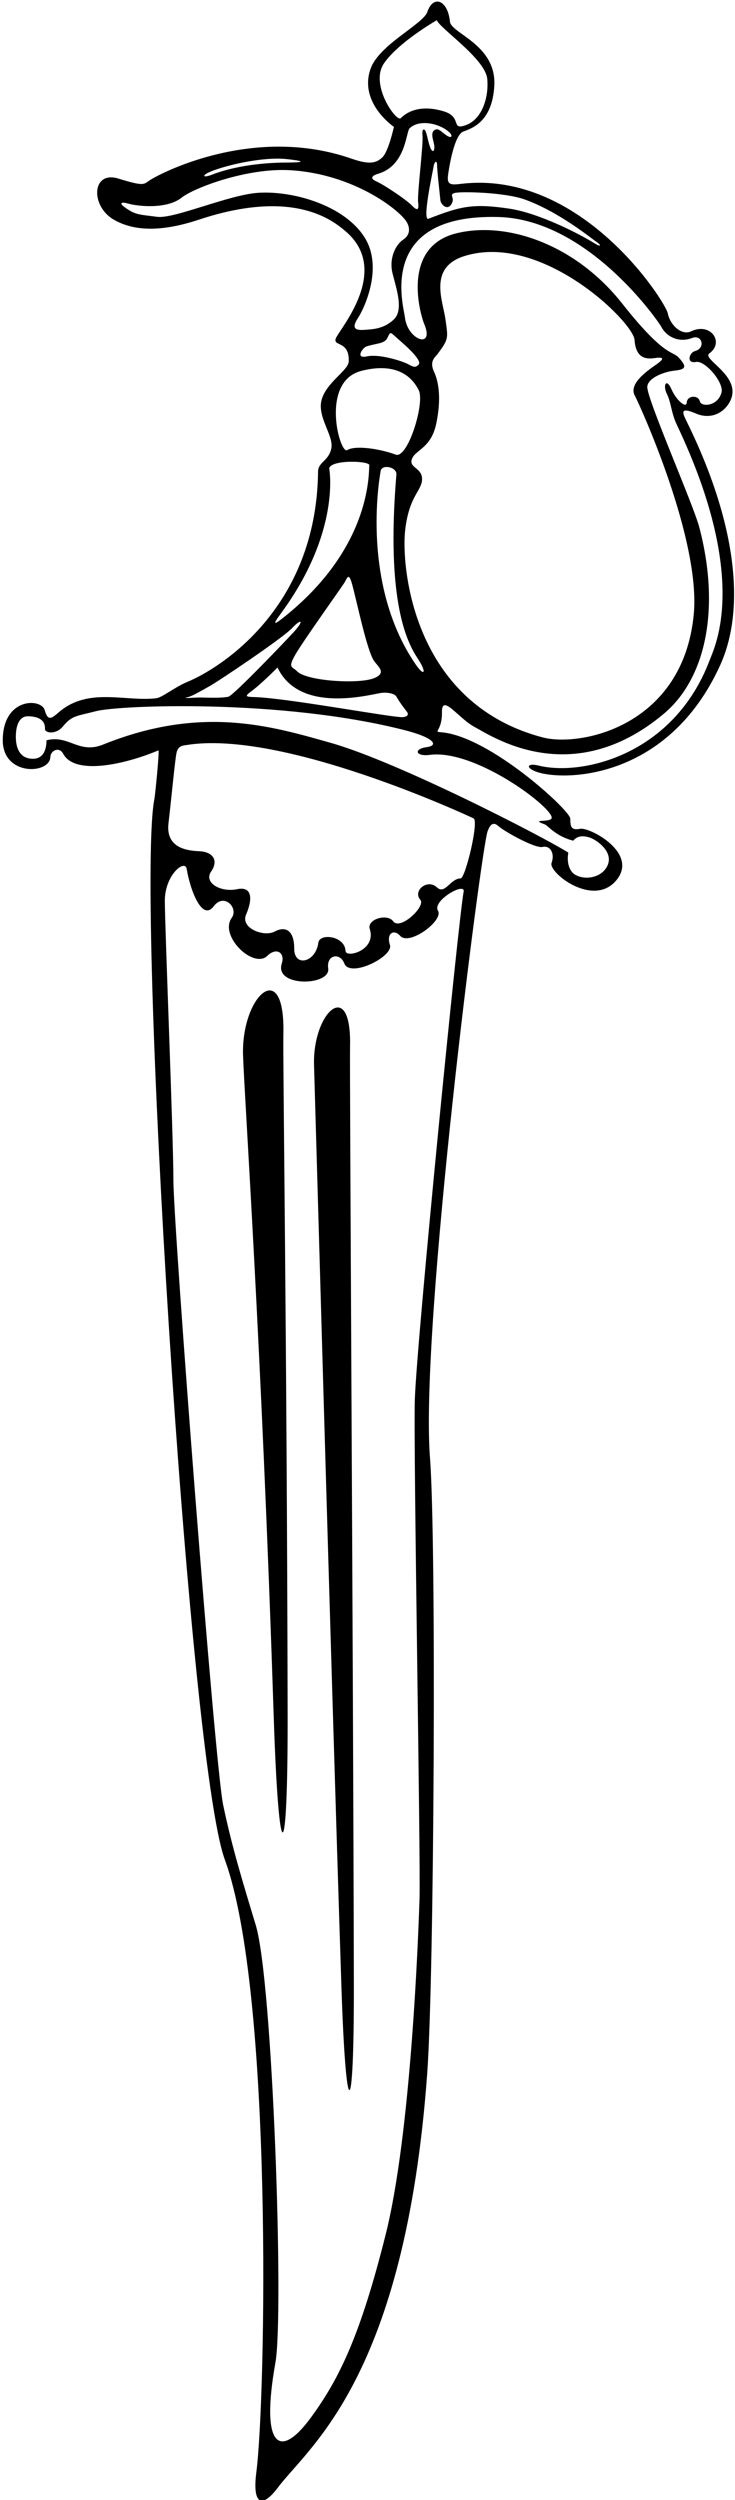 <?xml version="1.0" encoding="UTF-8"?>
<svg xmlns="http://www.w3.org/2000/svg" xmlns:xlink="http://www.w3.org/1999/xlink" width="190pt" height="646pt" viewBox="0 0 190 646" version="1.1">
<g id="surface1">
<path style=" stroke:none;fill-rule:nonzero;fill:rgb(0%,0%,0%);fill-opacity:1;" d="M 177.219 108.309 C 176.051 105.953 176.555 105.434 179.949 106.875 C 184.031 108.609 187.578 106.395 188.91 103.289 C 191.582 97.059 181.328 92.789 183.367 91.32 C 187.355 88.438 183.664 83.219 178.68 85.609 C 176.191 86.805 173.219 83.984 172.625 80.969 C 172.031 77.953 150.34 43.883 119.285 47.496 C 116.621 47.809 115.457 47.887 115.828 45.188 C 116.203 42.484 117.512 34.836 119.77 33.992 C 122.023 33.148 127.285 31.469 127.781 22.125 C 128.348 11.504 116.617 8.676 116.312 5.59 C 115.758 -0.008 112 -1.434 110.461 3.094 C 109.395 6.234 98.027 11.52 95.809 17.727 C 92.645 26.582 101.828 32.789 101.828 32.789 C 101.828 32.789 100.441 39.109 98.863 40.633 C 97.289 42.16 95.512 42.613 90.91 41.012 C 66.105 32.355 42.469 44.238 38.891 46.465 C 37.074 47.594 37.621 48.312 30.641 46.152 C 23.656 43.988 23.324 53.305 29.477 56.797 C 33.367 59.004 39.77 60.629 51.434 56.758 C 75.859 48.648 85.957 56.938 89.203 59.652 C 101.297 69.762 87.812 84.98 86.832 87.387 C 85.918 89.629 90.324 87.883 90.156 93.371 C 90.086 95.703 84.504 98.691 83.176 103.18 C 81.844 107.668 86.316 112.512 85.652 115.836 C 84.988 119.16 82.25 119.336 82.219 121.883 C 81.801 157.398 56.574 172.84 48.445 176.195 C 45.184 177.543 41.918 180.25 40.395 180.43 C 32.762 181.328 23.656 177.824 16.262 183.211 C 13.859 184.961 12.578 187.16 11.574 183.531 C 10.688 180.32 0.715 180.207 0.715 191.293 C 0.715 200.602 12.852 200.102 13.016 195.613 C 13.078 193.949 15.277 192.824 16.34 194.781 C 19.5 200.602 32.965 197.277 40.938 193.898 C 41.297 193.746 40.074 205.645 39.93 206.359 C 35.066 230.359 48.656 454.734 58.125 480.566 C 70.605 514.605 68.73 619.73 66.262 638.852 C 65.215 646.973 67.59 648.434 71.836 642.785 C 79.828 632.156 104.711 614.5 110.438 535.762 C 112.254 510.824 112.82 398.082 111.16 376.824 C 108.512 342.879 124.406 219.246 126.039 214.828 C 126.656 213.16 127.43 212.191 128.852 213.48 C 130.27 214.773 138.273 219.293 140.27 218.852 C 142.266 218.406 143.469 220.551 142.582 222.988 C 141.695 225.43 153.297 234.609 159.281 227.516 C 165.266 220.422 152.375 213.664 149.949 214.16 C 147.52 214.652 147.457 213.457 147.418 211.527 C 147.379 209.41 126.555 190.23 114.059 189.215 C 111.754 189.027 114.32 189.074 114.246 184.059 C 114.172 179.043 118.527 185.668 122.742 187.887 C 126.953 190.102 147.797 204.414 171.617 184.422 C 182.535 175.258 186.25 157.156 180.773 136.254 C 179.254 130.445 167.406 103.512 167.328 100.059 C 167.277 97.828 171.355 96.074 174.5 95.754 C 177.648 95.434 177.309 94.488 175.535 92.492 C 173.762 90.5 171.914 92.465 160.828 78.422 C 148.789 63.168 131.051 57.066 117.977 60.285 C 103.566 63.832 108.664 81.344 109.668 83.73 C 112.422 90.285 105.34 87.996 104.664 81.953 C 104.34 79.039 97.195 55.227 128.84 56.074 C 152.195 56.699 170.395 83.344 170.953 84.449 C 172.18 86.859 175.359 88.715 178.934 87.328 C 181.469 86.348 182.504 89.945 179.656 90.715 C 178.164 91.113 177.309 94.02 179.941 93.527 C 182.258 93.094 187.238 98.895 186.504 101.469 C 185.48 105.055 181.293 105.188 180.93 103.734 C 180.484 101.961 177.605 102.184 177.527 104.02 C 177.461 105.617 174.879 103.551 173.559 100.551 C 172.234 97.551 171.289 99.578 172.395 101.797 C 173.504 104.016 173.496 106.668 174.945 109.719 C 193.785 149.395 184.824 166.953 183.445 170.602 C 174.137 195.203 150.34 200.586 139.227 197.824 C 136.148 197.062 135.738 198.48 138.953 199.523 C 146.348 201.914 172.836 201.219 186.168 171.883 C 192.816 157.254 190.461 134.988 177.219 108.309 Z M 99.246 16.395 C 102.977 10.902 112.91 5.219 112.91 5.219 C 113.801 7.434 125.477 15.219 125.957 20.387 C 126.398 25.152 124.617 30.785 120.496 32.305 C 116.379 33.824 119.609 30.238 114.703 28.766 C 109.801 27.289 106.008 28.145 103.598 30.535 C 102.484 31.641 95.512 21.891 99.246 16.395 Z M 54.355 44.375 C 58.605 42.598 68.211 40.449 74.195 41.117 C 80.18 41.781 77.398 42 74.363 42 C 70.871 42 62.23 42.266 54.746 45.156 C 52.375 46.074 52.086 45.324 54.355 44.375 Z M 72.617 158.512 C 88.273 137.203 85.094 120.98 85.094 120.98 C 85.723 118.695 95.711 119.074 95.477 120.246 C 95.242 121.422 96.473 140.754 73.984 159.004 C 70.73 161.645 70.262 161.719 72.617 158.512 Z M 107.949 170.102 C 110.438 173.891 109.711 174.977 107.445 171.676 C 92.707 150.172 98.449 121.461 98.449 121.461 C 99.133 119.914 102.621 120.805 102.473 122.59 C 99.688 155.715 105.355 166.152 107.949 170.102 Z M 104.121 185.309 C 101.805 185.523 74.527 180.414 65.887 180.129 C 63.75 180.059 63.043 180.039 64.855 178.715 C 67.656 176.664 71.734 172.477 71.734 172.477 C 77.176 184 93.906 179.918 98.219 179.105 C 100.02 178.77 102.016 179.211 102.461 179.988 C 103.625 182.023 105.047 183.703 105.23 183.977 C 105.672 184.641 105.371 185.191 104.121 185.309 Z M 96.746 175.223 C 92.82 176.844 79.172 176.012 76.762 173.434 C 75.629 172.219 74.223 172.77 76.469 168.945 C 78.719 165.125 88.52 151.473 89.113 150.43 C 89.758 149.305 90.156 147.844 91 150.887 C 92.238 155.363 94.828 168.086 96.695 170.785 C 97.695 172.23 100.059 173.855 96.746 175.223 Z M 48.707 180.098 C 49.828 179.828 52.555 178.195 54.137 177.328 C 56.43 176.062 72.98 164.969 75.484 162.324 C 77.965 159.703 78.742 160.258 75.844 163.418 C 73.797 165.648 60.32 179.758 59.02 180.039 C 57.441 180.387 54.223 180.301 52.004 180.234 C 50.344 180.188 46.379 180.652 48.707 180.098 Z M 119.852 230.41 C 118.523 237.395 107.758 346.078 107.234 361.645 C 106.84 373.594 108.777 481.23 108.445 490.875 C 108.113 500.516 106.27 551.227 99.688 577.434 C 93.262 603.039 87.91 614.398 80.402 624.652 C 72.152 635.918 67.324 632.203 71.203 610.465 C 73.422 598.051 70.527 511.996 66.105 497.414 C 62.672 486.094 59.898 477.02 57.684 466.379 C 55.504 455.93 44.824 316.535 44.824 305.008 C 44.824 293.48 42.609 239.395 42.609 232.742 C 42.609 226.094 47.82 221.883 48.262 224.543 C 49.176 230.035 52.25 238.176 55.242 234.184 C 57.922 230.613 61.73 234.609 59.898 237.176 C 56.574 241.832 65.551 250.477 69.129 246.969 C 71.422 244.723 73.754 246.125 72.836 248.992 C 70.871 255.133 85.5 254.801 84.844 250.234 C 84.332 246.691 87.887 246.043 89.004 248.945 C 90.488 252.805 101.793 247.152 100.797 244.16 C 99.801 241.168 101.828 239.973 103.457 241.832 C 105.785 244.492 114.762 237.844 113.215 235.305 C 111.656 232.746 120.355 227.785 119.852 230.41 Z M 119.086 226.98 C 116.379 227.012 115.059 231.281 112.934 229.285 C 110.5 227 106.617 230.16 108.664 232.523 C 110.105 234.184 103.457 240.504 101.648 238.07 C 100.074 235.945 94.781 237.547 95.586 240.059 C 97.359 245.602 89.395 247.672 89.316 245.711 C 89.16 241.832 82.621 241.043 82.289 243.605 C 81.621 248.703 76.055 250.012 76.055 245.137 C 76.055 240.258 73.703 239.258 70.98 240.723 C 68.266 242.188 62.066 239.867 63.617 236.32 C 65.168 232.773 65.484 228.883 61.273 229.77 C 57.062 230.656 52.586 228.09 54.578 225.207 C 56.574 222.324 55.062 220.102 51.457 219.953 C 47.852 219.805 42.836 218.863 43.555 212.738 C 44.273 206.617 45.227 196.426 45.625 194.566 C 46.02 192.703 47.219 192.684 48.094 192.535 C 72.977 188.41 120.945 210.77 122.41 211.465 C 123.875 212.156 120.277 226.969 119.086 226.98 Z M 142.582 211.465 C 142.109 212.57 136.871 211.574 140.809 213.016 C 141.672 213.332 143.605 216.07 148.172 217.234 C 149.398 215.773 151.125 215.992 152.461 216.434 C 154.188 217.004 158.316 219.867 157.211 223.211 C 156.105 226.559 151.668 227.645 148.789 226.094 C 147.391 225.344 146.402 223.266 146.91 220.312 C 140.324 216.156 102.859 196.863 85.5 191.957 C 70.207 187.633 52.113 182.125 26.648 192.398 C 20.332 194.949 17.84 189.797 12.02 191.293 C 12.02 193.953 11.023 196.695 7.363 195.945 C 5.578 195.582 4.094 193.93 4.094 190.406 C 4.094 186.883 5.32 185.086 7.141 185.086 C 8.707 185.086 11.77 185.391 11.629 188.402 C 11.602 189.379 14.367 189.945 16.23 187.746 C 18.668 184.863 19.469 185.148 24.875 183.754 C 30.805 182.227 72.477 180.523 104.453 188.633 C 112.273 190.613 113.547 192.637 110.223 193.078 C 106.898 193.523 107.367 195.547 111.105 195.059 C 123.074 193.508 143.559 209.164 142.582 211.465 Z M 112.766 109.496 C 114.098 103.18 113.457 98.758 112.188 96.031 C 110.914 93.305 112.512 92.285 113.086 91.516 C 116.066 87.52 115.816 87.391 115.16 82.562 C 114.508 77.73 110.621 69.102 120.094 66.156 C 140.031 59.953 163.699 83.184 164.031 87.84 C 164.363 92.492 166.84 92.871 169.168 92.539 C 171.496 92.207 171.969 92.57 169.625 94.203 C 167.281 95.836 162.492 99.156 164.078 102.18 C 165.664 105.207 181.156 139.465 179.34 158.715 C 176.605 187.633 150.074 193.117 140.27 190.539 C 106.449 181.648 103.727 146.051 104.727 137.07 C 105.723 128.094 109.109 126.785 109.109 123.793 C 109.109 120.801 105.59 120.918 106.496 118.566 C 107.402 116.211 111.438 115.812 112.766 109.496 Z M 102.293 117.477 C 98.301 115.98 91.82 114.984 89.758 116.312 C 87.859 117.539 82.676 98.691 93.316 95.863 C 97.023 94.879 104.688 93.73 108.25 100.844 C 109.891 104.121 105.398 118.641 102.293 117.477 Z M 108.223 94.203 C 107.113 95.422 106.352 94.395 104.688 93.73 C 103.023 93.062 97.914 91.43 94.812 92.098 C 91.707 92.762 93.789 89.844 94.691 89.535 C 97.219 88.668 99.391 88.926 100.168 87.266 C 100.941 85.602 100.91 85.828 102.348 87.109 C 103.785 88.391 109.332 92.98 108.223 94.203 Z M 104.297 61.871 C 102.23 63.227 100.531 66.773 101.461 70.594 C 102.391 74.41 104.453 80.07 101.793 82.562 C 99.133 85.059 96.309 85.07 94.145 85.238 C 91.984 85.402 90.738 84.902 92.48 82.273 C 94.223 79.648 99.086 69.148 94.312 61.449 C 89.16 53.137 75.98 49.277 66.883 49.812 C 59.23 50.262 45.035 56.625 40.613 56.027 C 36.191 55.434 35.262 55.59 32.766 53.93 C 30.273 52.266 31.594 52.152 33.145 52.609 C 35.574 53.32 43.109 54.137 46.969 51.059 C 50.035 48.609 63.852 43.273 75.195 43.992 C 91.32 45.016 102.91 54.008 105.004 57.176 C 106.16 58.93 105.949 60.785 104.297 61.871 Z M 109.219 35.129 C 109.441 37.453 107.82 50.23 108.086 52.277 C 108.352 54.324 107.879 54.574 106.449 53.082 C 105.02 51.59 99.297 47.762 97.379 46.922 C 95.461 46.082 96.156 45.379 97.805 44.883 C 104.996 42.711 104.938 34.012 105.895 33.133 C 108.664 30.582 114.082 32.117 116.203 34.242 C 117.09 35.129 116.758 35.793 115.648 35.129 C 114.199 34.258 113.32 32.801 112.215 33.688 C 111.105 34.574 112.324 36.789 112.289 38.098 C 112.258 39.336 111.656 39.449 111.105 37.785 C 110.551 36.125 110.551 35.461 110.105 34.129 C 109.852 33.363 108.996 32.801 109.219 35.129 Z M 153.633 62.844 C 149.992 60.559 139.441 55.07 131.609 53.906 C 122.203 52.516 119.07 53.297 110.773 56.52 C 109.062 57.184 111.824 44.637 112.078 43.066 C 112.336 41.492 112.988 41.445 112.988 42.664 C 112.988 44.145 113.727 50.531 113.836 51.715 C 113.941 52.898 115.805 54.715 116.867 52.418 C 117.531 50.977 116.023 50.301 117.531 49.867 C 119.086 49.426 130.422 49.68 135.598 51.531 C 144.484 54.711 152.863 61.613 154.195 62.5 C 155.523 63.387 155.426 63.969 153.633 62.844 "/>
<path style=" stroke:none;fill-rule:nonzero;fill:rgb(0%,0%,0%);fill-opacity:1;" d="M 90.488 270.426 C 90.934 252.25 80.734 261.559 81.18 275.305 C 81.488 284.926 85.477 427.996 88.242 512.926 C 89.426 549.293 91.547 549.141 91.473 512.488 C 91.293 425.102 90.344 276.359 90.488 270.426 "/>
<path style=" stroke:none;fill-rule:nonzero;fill:rgb(0%,0%,0%);fill-opacity:1;" d="M 73.254 267.234 C 73.754 246.875 62.332 257.301 62.828 272.695 C 63.176 283.473 67.641 347.953 70.738 443.07 C 72.062 483.801 74.441 483.629 74.355 442.578 C 74.156 344.707 73.094 273.879 73.254 267.234 "/>
</g>
</svg>
